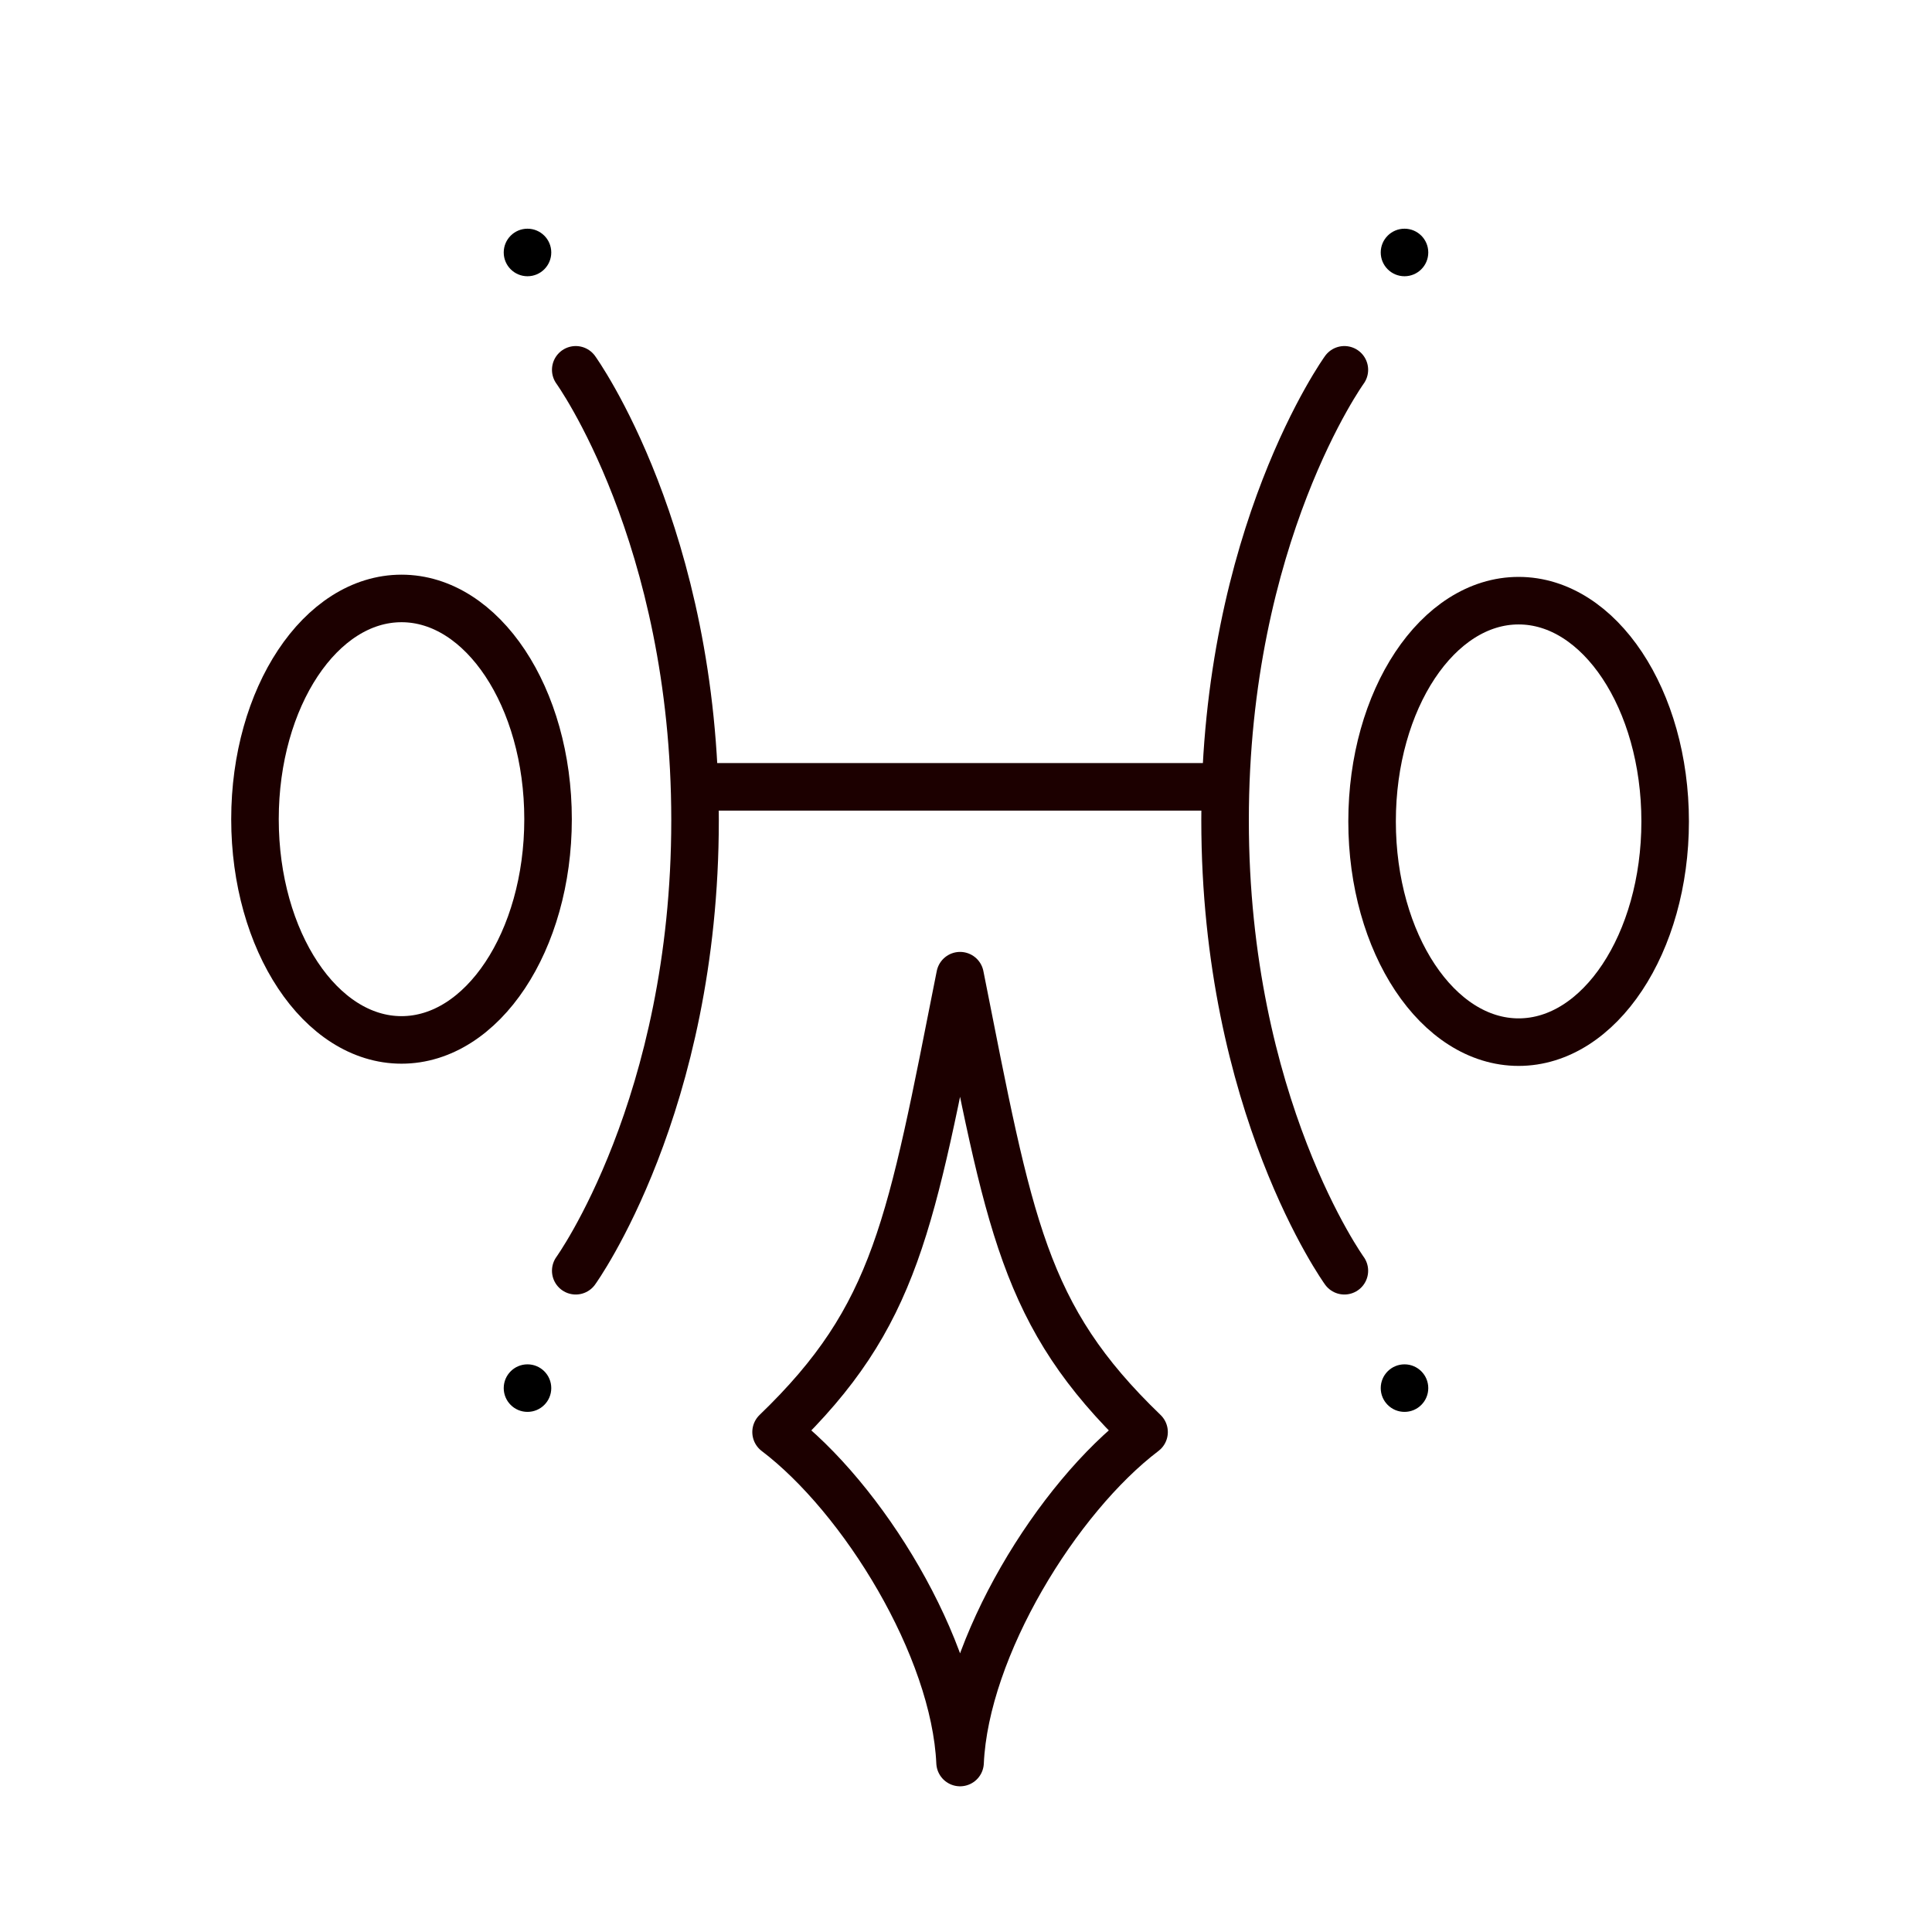 <?xml version="1.0" encoding="UTF-8" standalone="no"?>
<!-- Created with Inkscape (http://www.inkscape.org/) -->

<svg
   width="4in"
   height="4in"
   viewBox="0 0 101.6 101.6"
   version="1.1"
   id="svg5"
   sodipodi:docname="all.svg"
   inkscape:version="1.1 (c4e8f9e, 2021-05-24)"
   xmlns:inkscape="http://www.inkscape.org/namespaces/inkscape"
   xmlns:sodipodi="http://sodipodi.sourceforge.net/DTD/sodipodi-0.dtd"
   xmlns="http://www.w3.org/2000/svg"
   xmlns:svg="http://www.w3.org/2000/svg">
  <sodipodi:namedview
     id="namedview7"
     pagecolor="#ffffff"
     bordercolor="#666666"
     borderopacity="1.0"
     inkscape:pageshadow="2"
     inkscape:pageopacity="0.0"
     inkscape:pagecheckerboard="0"
     inkscape:document-units="mm"
     showgrid="false"
     units="in"
     inkscape:zoom="0.67019555"
     inkscape:cx="93.256364"
     inkscape:cy="186.51273"
     inkscape:window-width="1280"
     inkscape:window-height="694"
     inkscape:window-x="0"
     inkscape:window-y="25"
     inkscape:window-maximized="1"
     inkscape:current-layer="layer2"
     inkscape:object-nodes="false" />
  <defs
     id="defs2">
    <inkscape:path-effect
       effect="mirror_symmetry"
       start_point="51.93,51.309"
       end_point="51.93,92.688"
       center_point="51.93,71.999"
       id="path-effect2321"
       is_visible="true"
       lpeversion="1.1"
       mode="free"
       discard_orig_path="false"
       fuse_paths="false"
       oposite_fuse="false"
       split_items="false"
       split_open="false" />
    <inkscape:path-effect
       effect="mirror_symmetry"
       start_point="53.633,10.686"
       end_point="53.633,95.008"
       center_point="53.633,52.847"
       id="path-effect5871"
       is_visible="true"
       lpeversion="1.1"
       mode="vertical"
       discard_orig_path="false"
       fuse_paths="false"
       oposite_fuse="false"
       split_items="false"
       split_open="false" />
  </defs>
  <g
     inkscape:groupmode="layer"
     id="layer2"
     inkscape:label="Layer 2"
     style="display:inline"
     sodipodi:insensitive="true">
    <g
       id="g2772"
       transform="translate(0,-3.355)">
      <ellipse
         style="opacity:1;fill:none;stroke:#1c0000;stroke-width:2.5;stroke-linecap:round;stroke-linejoin:round;stop-color:#000000"
         id="path1012"
         cx="21.115"
         cy="46.434"
         rx="7.706"
         ry="11.608" />
      <ellipse
         style="display:inline;fill:none;stroke:#1c0000;stroke-width:2.5;stroke-linecap:round;stroke-linejoin:round;stop-color:#000000"
         id="path1012-8"
         cx="79.861"
         cy="46.551"
         rx="7.706"
         ry="11.608" />
    </g>
    <g
       id="g2746"
       transform="translate(-1.171)">
      <path
         style="opacity:1;fill:none;stroke:#1c0000;stroke-width:2.5;stroke-linecap:round;stroke-linejoin:round;stop-color:#000000"
         d="m 31.448,19.448 c 0,0 6.274,8.693 6.274,23.689 0,14.996 -6.274,23.689 -6.274,23.689"
         id="path1149"
         sodipodi:nodetypes="czc" />
      <path
         style="display:inline;fill:none;stroke:#1c0000;stroke-width:2.5;stroke-linecap:round;stroke-linejoin:round;stop-color:#000000"
         d="m 71.869,19.448 c 0,0 -6.274,8.693 -6.274,23.689 0,14.996 6.274,23.689 6.274,23.689"
         id="path1149-7"
         sodipodi:nodetypes="czc" />
    </g>
    <path
       style="opacity:1;fill:none;stroke:#1c0000;stroke-width:2.5;stroke-linecap:round;stroke-linejoin:round;stop-color:#000000"
       d="M 37.143,41.379 H 63.833"
       id="path1473" />
    <path
       style="opacity:1;fill:none;stroke:#1c0000;stroke-width:2.5;stroke-linecap:round;stroke-linejoin:round;stop-color:#000000"
       d="m 50.488,51.309 c -2.609,13.141 -3.321,17.882 -9.676,24 4.552,3.454 9.4,11.305 9.676,17.379 m 0,-41.379 c 2.609,13.141 3.321,17.882 9.676,24 -4.552,3.454 -9.4,11.305 -9.676,17.379"
       id="path1622"
       sodipodi:nodetypes="ccc" />
    <g
       id="g3015"
       transform="translate(0,-0.388)">
      <g
         id="g2955"
         transform="translate(0.474)">
        <circle
           style="opacity:1;fill:#000000;fill-opacity:1;stroke:none;stroke-width:0.915;stroke-linecap:round;stroke-linejoin:round;stop-color:#000000"
           id="path2813"
           cx="27.266"
           cy="13.665"
           r="1.25" />
        <circle
           style="display:inline;fill:#000000;fill-opacity:1;stroke:none;stroke-width:0.915;stroke-linecap:round;stroke-linejoin:round;stop-color:#000000"
           id="path2813-6"
           cx="73.386"
           cy="13.665"
           r="1.25" />
      </g>
      <g
         id="g2955-9"
         transform="translate(0.474,59.721)"
         style="display:inline">
        <circle
           style="opacity:1;fill:#000000;fill-opacity:1;stroke:none;stroke-width:0.915;stroke-linecap:round;stroke-linejoin:round;stop-color:#000000"
           id="path2813-4"
           cx="27.266"
           cy="13.665"
           r="1.25" />
        <circle
           style="display:inline;fill:#000000;fill-opacity:1;stroke:none;stroke-width:0.915;stroke-linecap:round;stroke-linejoin:round;stop-color:#000000"
           id="path2813-6-1"
           cx="73.386"
           cy="13.665"
           r="1.25" />
      </g>
    </g>
  </g>
</svg>
